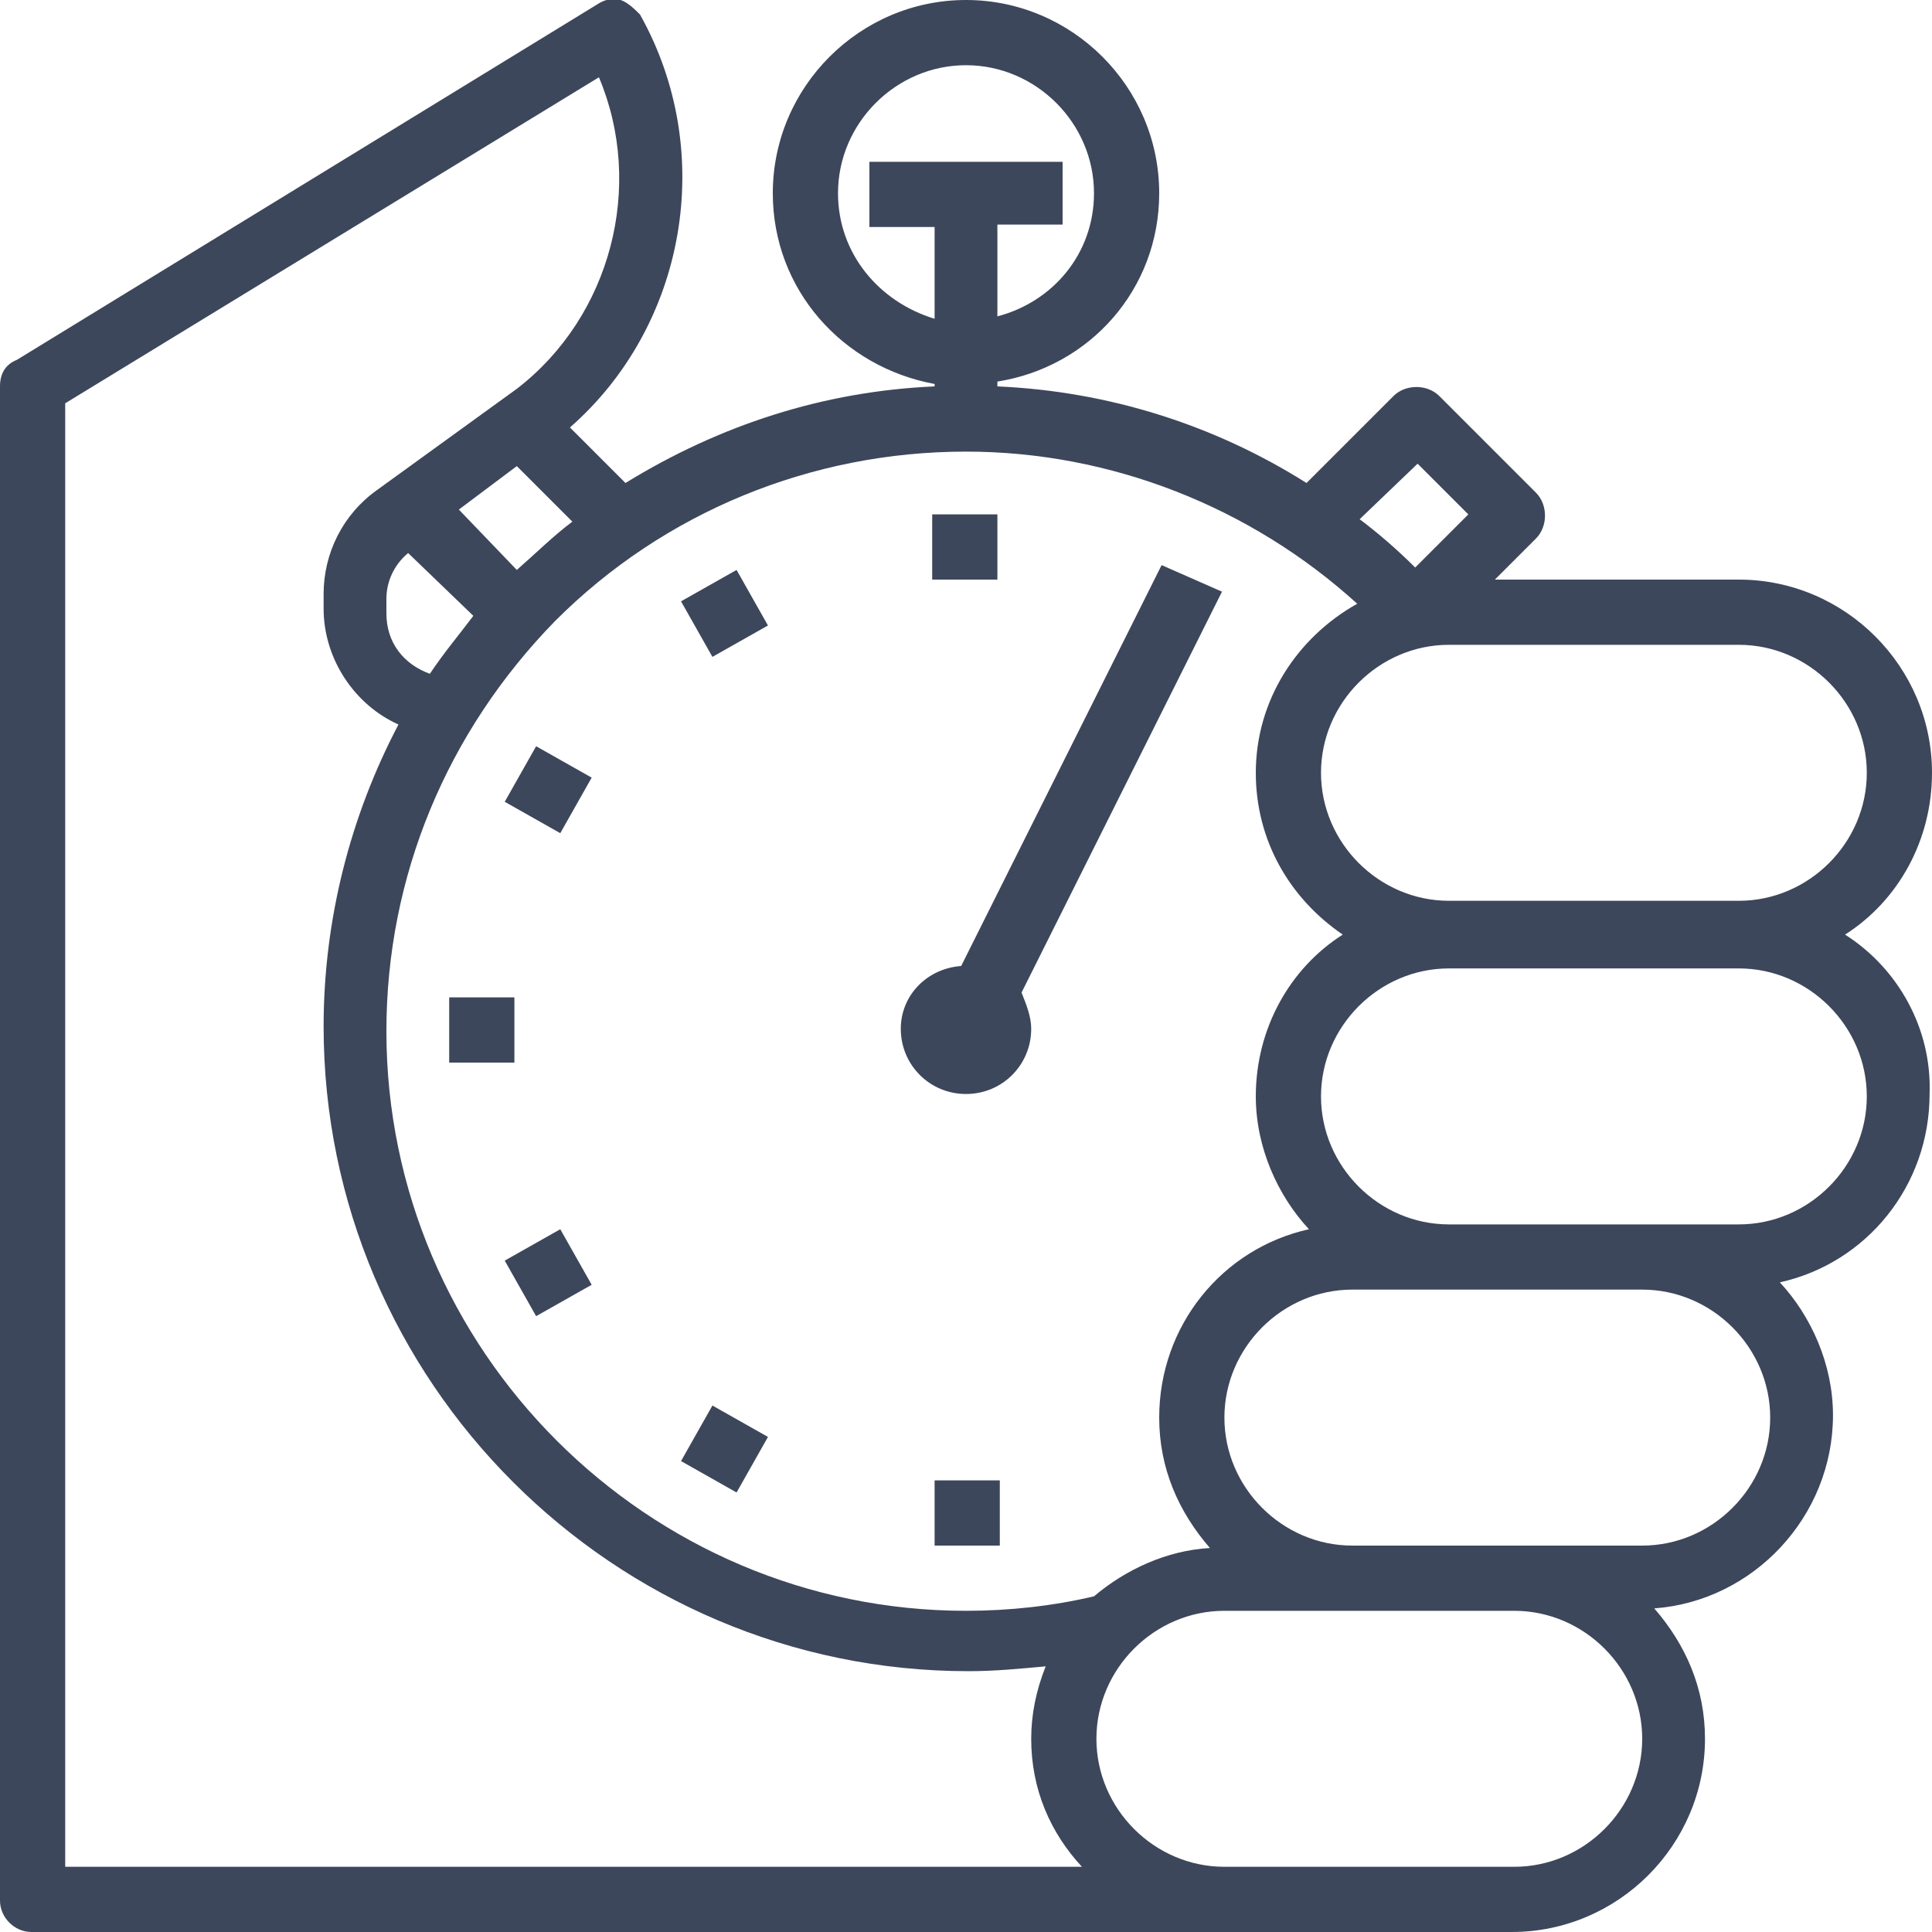 <?xml version="1.0" encoding="utf-8"?>
<!-- Generator: Adobe Illustrator 21.0.0, SVG Export Plug-In . SVG Version: 6.00 Build 0)  -->
<svg version="1.1" id="Слой_1" xmlns="http://www.w3.org/2000/svg" xmlns:xlink="http://www.w3.org/1999/xlink" x="0px" y="0px"
	 viewBox="0 0 80 80" style="enable-background:new 0 0 80 80;" xml:space="preserve">
<style type="text/css">
	.st0{fill:#3D475B;}
</style>
<g>
	<g>
		<path class="st0" d="M48.1,23.4L39.8,40c-1.4,0.1-2.5,1.2-2.5,2.6c0,1.5,1.2,2.7,2.7,2.7c1.5,0,2.7-1.2,2.7-2.7
			c0-0.5-0.2-1-0.4-1.5l8.3-16.6L48.1,23.4z M41.3,21.3h-2.7V24h2.7V21.3z M38.7,64h2.7v-2.7h-2.7V64z M31.8,25.9l-1.3-2.3l-2.3,1.3
			l1.3,2.3L31.8,25.9z M20.9,33.2l2.3,1.3l1.3-2.3l-2.3-1.3L20.9,33.2z M21.3,41.3h-2.7V44h2.7V41.3z M20.9,52.2l1.3,2.3l2.3-1.3
			l-1.3-2.3L20.9,52.2z M28.2,60.5l2.3,1.3l1.3-2.3l-2.3-1.3L28.2,60.5z M76.4,38.7c2.2-1.4,3.6-3.9,3.6-6.7c0-4.4-3.6-8-8-8H61.9
			l1.7-1.7c0.5-0.5,0.5-1.4,0-1.9l-4-4c-0.5-0.5-1.4-0.5-1.9,0L54.1,20c-3.8-2.4-8.2-3.8-12.8-4v-0.2C45.1,15.2,48,12,48,8
			c0-4.4-3.6-8-8-8c-4.4,0-8,3.6-8,8c0,4,2.9,7.2,6.7,7.9V16c-4.6,0.2-8.9,1.6-12.8,4l-2.3-2.3c4.8-4.2,6.1-11.4,2.9-17.1
			C26.3,0.4,26,0.1,25.7,0c-0.4-0.1-0.7,0-1,0.2l-24,14.7C0.2,15.1,0,15.5,0,16v62.7C0,79.4,0.6,80,1.3,80h61.3c4.4,0,8-3.6,8-8
			c0-2.1-0.8-3.9-2.1-5.4c4.1-0.3,7.4-3.8,7.4-8c0-2.1-0.9-4.1-2.2-5.5c3.6-0.8,6.2-4,6.2-7.8C80,42.6,78.6,40.1,76.4,38.7z
			 M58.7,19.2l2.1,2.1l-2.2,2.2c-0.7-0.7-1.5-1.4-2.3-2L58.7,19.2z M60,26.7h12c2.9,0,5.3,2.4,5.3,5.3c0,2.9-2.4,5.3-5.3,5.3H60
			c-2.9,0-5.3-2.4-5.3-5.3C54.7,29.1,57.1,26.7,60,26.7z M34.7,8c0-2.9,2.4-5.3,5.3-5.3c2.9,0,5.3,2.4,5.3,5.3c0,2.5-1.7,4.5-4,5.1
			V9.3H44V6.7h-8v2.7h2.7v3.8C36.4,12.5,34.7,10.5,34.7,8z M23.7,21.6c-0.8,0.6-1.5,1.3-2.3,2L19,21.1l2.4-1.8L23.7,21.6z
			 M19.6,25.5c-0.6,0.8-1.2,1.5-1.8,2.4c-1.1-0.4-1.8-1.3-1.8-2.5v-0.6c0-0.7,0.3-1.4,0.9-1.9L19.6,25.5z M2.7,77.3V16.7L24.8,3.2
			c1.9,4.5,0.5,9.9-3.4,12.9l-5.8,4.2c-1.4,1-2.2,2.6-2.2,4.3v0.6c0,2.1,1.3,4,3.1,4.8c-2,3.8-3.1,8.1-3.1,12.5
			c0,14.7,12,26.7,26.7,26.7h0c1.1,0,2.1-0.1,3.2-0.2C42.9,70,42.7,71,42.7,72c0,2.1,0.8,3.9,2.1,5.3H2.7z M40,66.7L40,66.7
			c-13.2,0-24-10.8-24-24c0-6.4,2.5-12.4,7-17c4.5-4.5,10.6-7,17-7h0c6,0,11.8,2.3,16.2,6.3c-2.5,1.4-4.2,4-4.2,7
			c0,2.8,1.4,5.2,3.6,6.7c-2.2,1.4-3.6,3.9-3.6,6.7c0,2.1,0.9,4.1,2.2,5.5c-3.6,0.8-6.2,4-6.2,7.8c0,2.1,0.8,3.9,2.1,5.4
			c-1.8,0.1-3.5,0.9-4.8,2C43.6,66.5,41.8,66.7,40,66.7z M62.7,77.3h-1.3v0H50.7c-2.9,0-5.3-2.4-5.3-5.3c0-2.9,2.4-5.3,5.3-5.3h12
			c2.9,0,5.3,2.4,5.3,5.3C68,74.9,65.6,77.3,62.7,77.3z M68,64H56c-2.9,0-5.3-2.4-5.3-5.3c0-2.9,2.4-5.3,5.3-5.3h12
			c2.9,0,5.3,2.4,5.3,5.3C73.3,61.6,70.9,64,68,64z M72,50.7H60c-2.9,0-5.3-2.4-5.3-5.3c0-2.9,2.4-5.3,5.3-5.3h12
			c2.9,0,5.3,2.4,5.3,5.3C77.3,48.3,74.9,50.7,72,50.7z"/>
	</g>
</g>
</svg>
